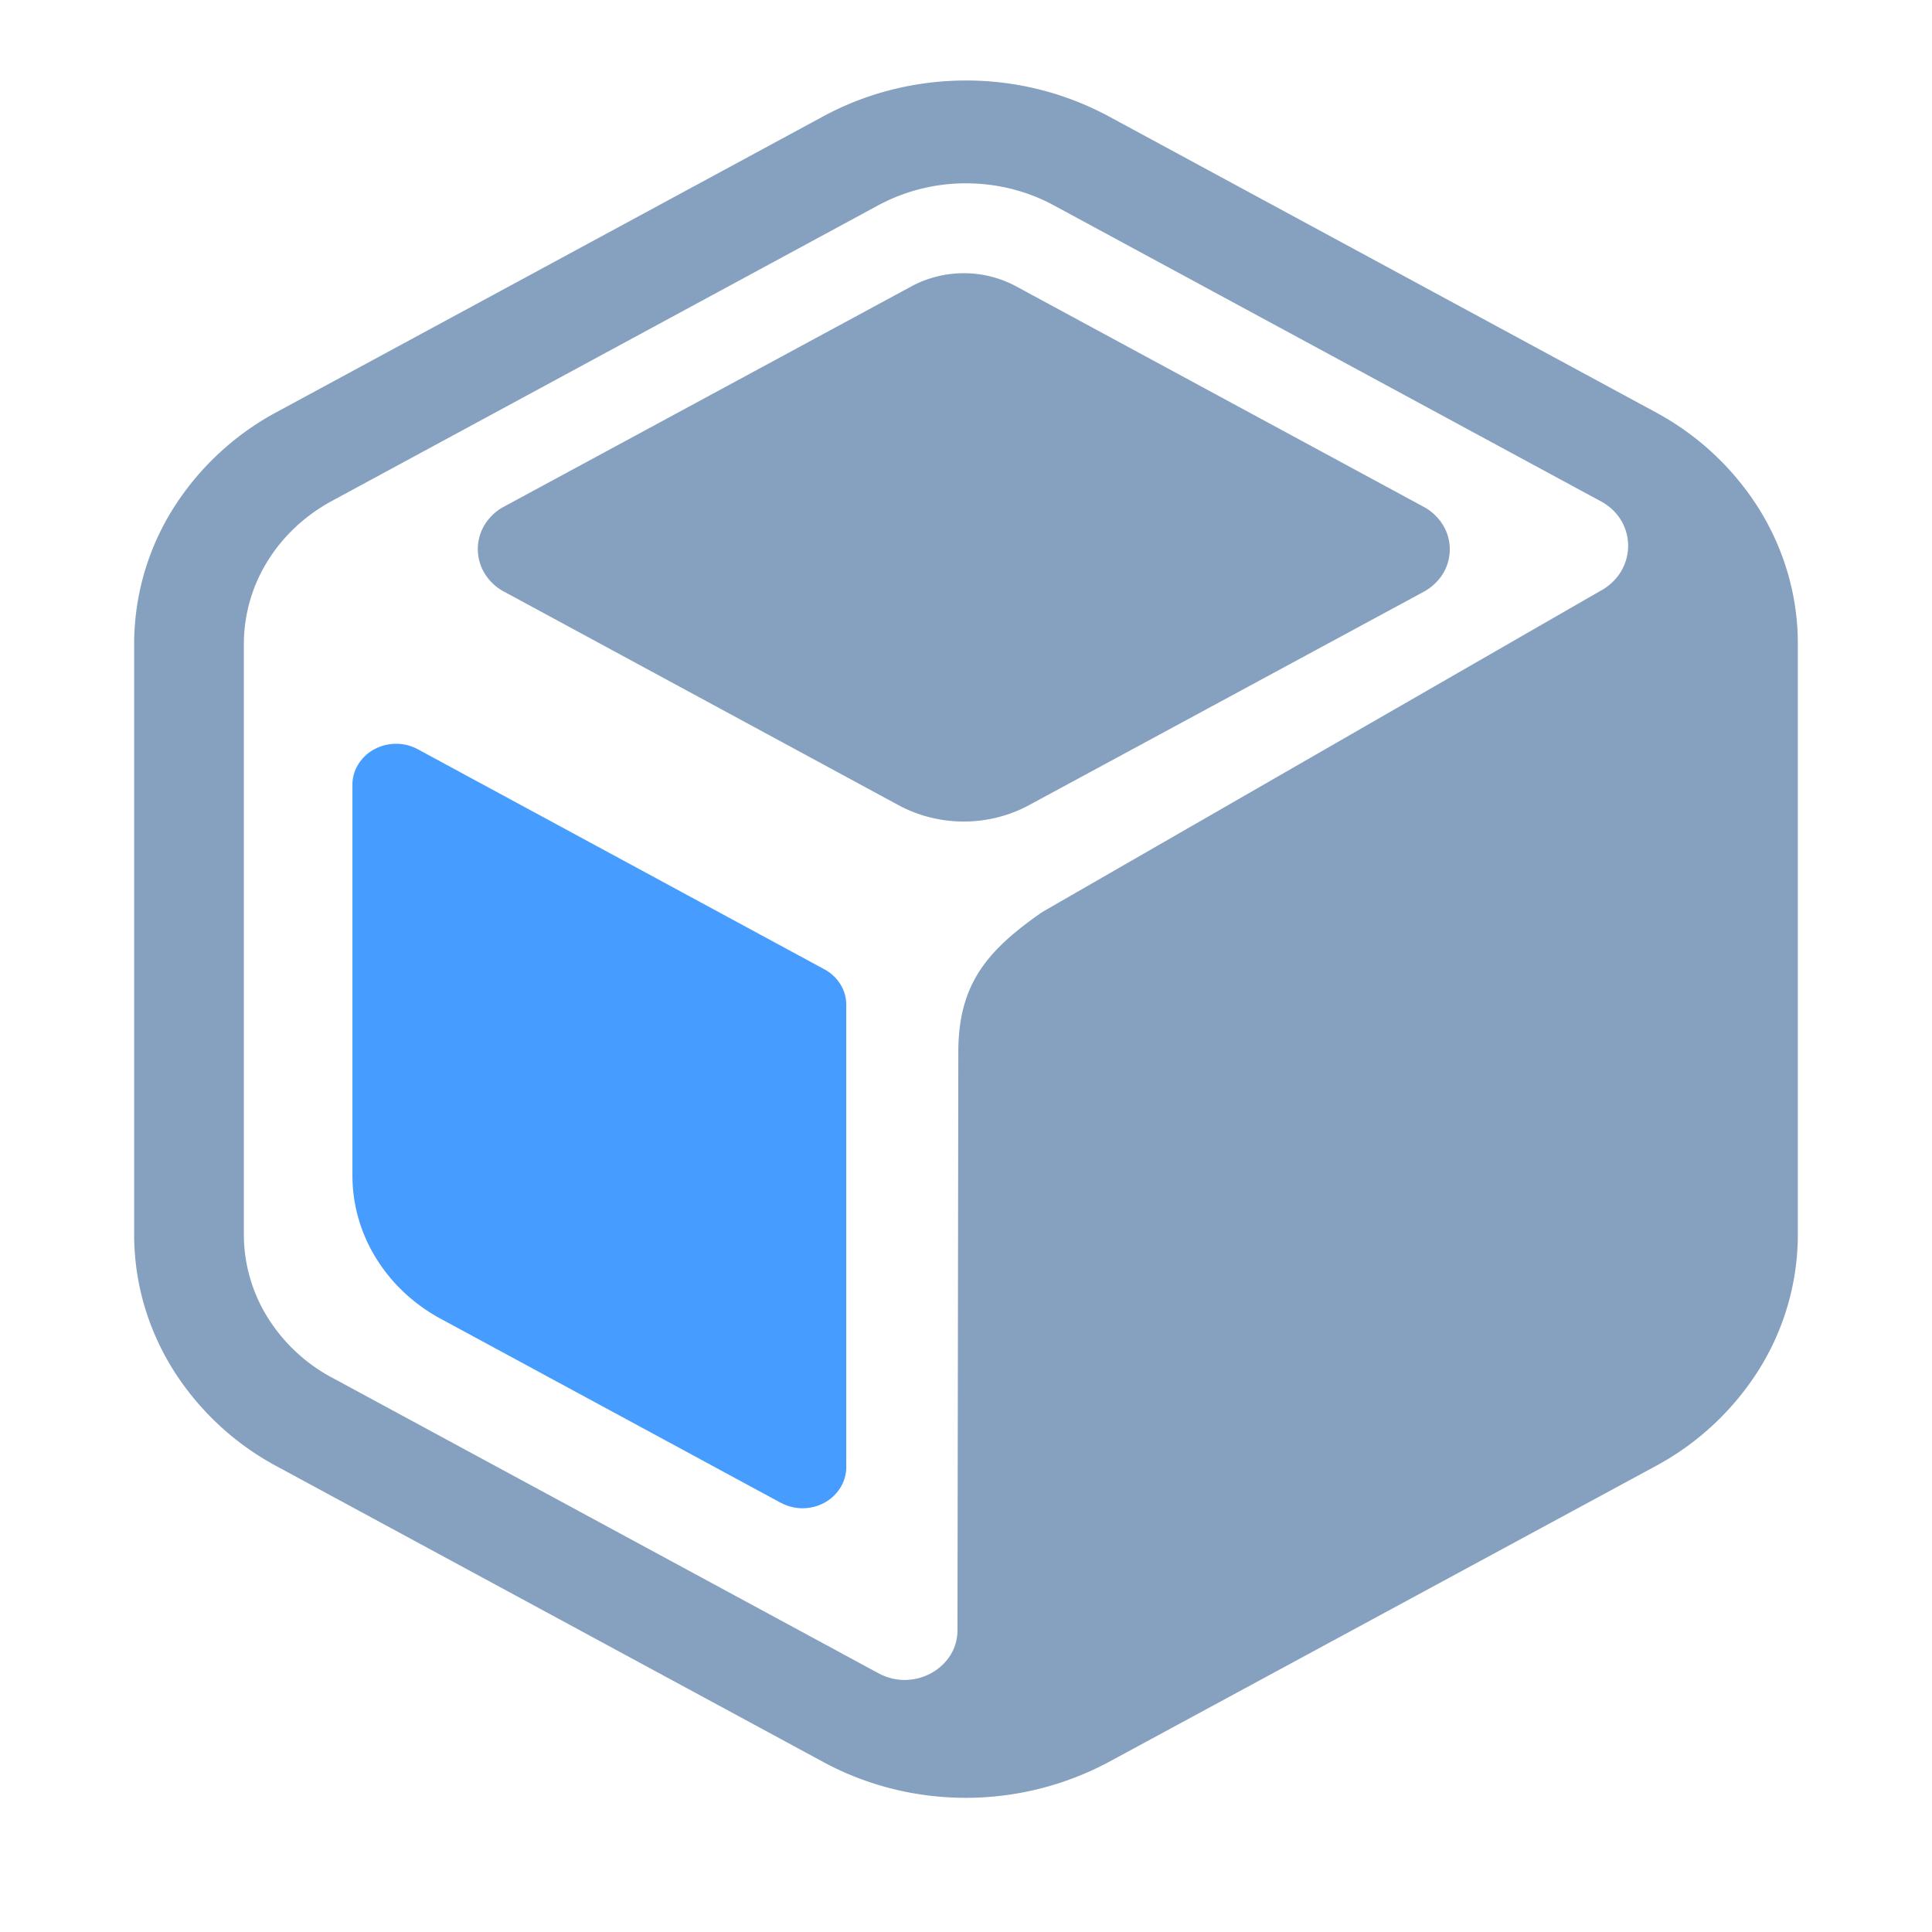 <?xml version="1.0" standalone="no"?><!DOCTYPE svg PUBLIC "-//W3C//DTD SVG 1.1//EN" "http://www.w3.org/Graphics/SVG/1.1/DTD/svg11.dtd"><svg t="1753258929277" class="icon" viewBox="0 0 1024 1024" version="1.1" xmlns="http://www.w3.org/2000/svg" p-id="11195" xmlns:xlink="http://www.w3.org/1999/xlink" width="200" height="200"><path d="M877.284 218.368l-289.678-156.729A159.118 159.118 0 0 0 512 42.667c-26.539 0-52.622 6.542-75.605 18.972L146.716 218.368A146.83 146.83 0 0 0 91.364 270.222a134.884 134.884 0 0 0-20.252 70.827v313.458c0 24.86 6.969 49.294 20.252 70.827a146.773 146.773 0 0 0 55.353 51.854l289.678 156.729c18.034 9.756 38.03 15.929 58.709 18.091a160.711 160.711 0 0 0 92.53-18.091l289.65-156.729a146.802 146.802 0 0 0 55.353-51.854 134.884 134.884 0 0 0 20.252-70.827V341.049c0-24.86-6.997-49.294-20.252-70.827a146.859 146.859 0 0 0-55.353-51.854zM175.787 730.084a90.624 90.624 0 0 1-34.02-31.943 83.257 83.257 0 0 1-12.516-43.548V341.049a83.257 83.257 0 0 1 12.516-43.548c8.164-13.255 19.911-24.263 34.02-31.915l289.678-156.757A97.906 97.906 0 0 1 512 97.166c16.327 0 32.398 3.982 46.535 11.662l289.678 156.729 0.398 0.199c19.342 10.61 19.001 36.978-0.398 47.445l-295.765 170.183c-29.184 20.252-44.516 38.201-44.516 74.155l-0.455 306.546c0 19.996-23.04 32.825-41.614 22.898l-0.398-0.199-289.678-156.729z" fill="#86A0BF" p-id="11196"></path><path d="M413.81 796.501l-180.196-97.508c-14.222-7.68-26.055-18.773-34.276-32.114-8.249-13.34-12.544-28.444-12.544-43.861v-207.076c0-3.812 1.052-7.566 3.1-10.837a22.471 22.471 0 0 1 8.476-7.964 24.377 24.377 0 0 1 23.125 0l215.467 116.622a22.471 22.471 0 0 1 8.476 7.936 20.651 20.651 0 0 1 3.1 10.809v245.191a20.651 20.651 0 0 1-3.129 10.809 22.471 22.471 0 0 1-8.448 7.964 24.348 24.348 0 0 1-23.154 0z" fill="#479CFF" p-id="11197"></path><path d="M267.093 313.543l209.124 113.209c10.524 5.689 22.471 8.676 34.588 8.676 12.146 0 24.064-2.987 34.588-8.676l209.18-113.095a26.965 26.965 0 0 0 10.155-9.5 24.747 24.747 0 0 0 0-25.998 26.965 26.965 0 0 0-10.155-9.529l-215.979-116.85a58.453 58.453 0 0 0-27.762-6.969c-9.756 0-19.342 2.418-27.762 6.969L267.093 268.544a26.937 26.937 0 0 0-10.155 9.5 24.747 24.747 0 0 0 0 25.998 26.937 26.937 0 0 0 10.126 9.5z" fill="#86A0BF" p-id="11198"></path></svg>